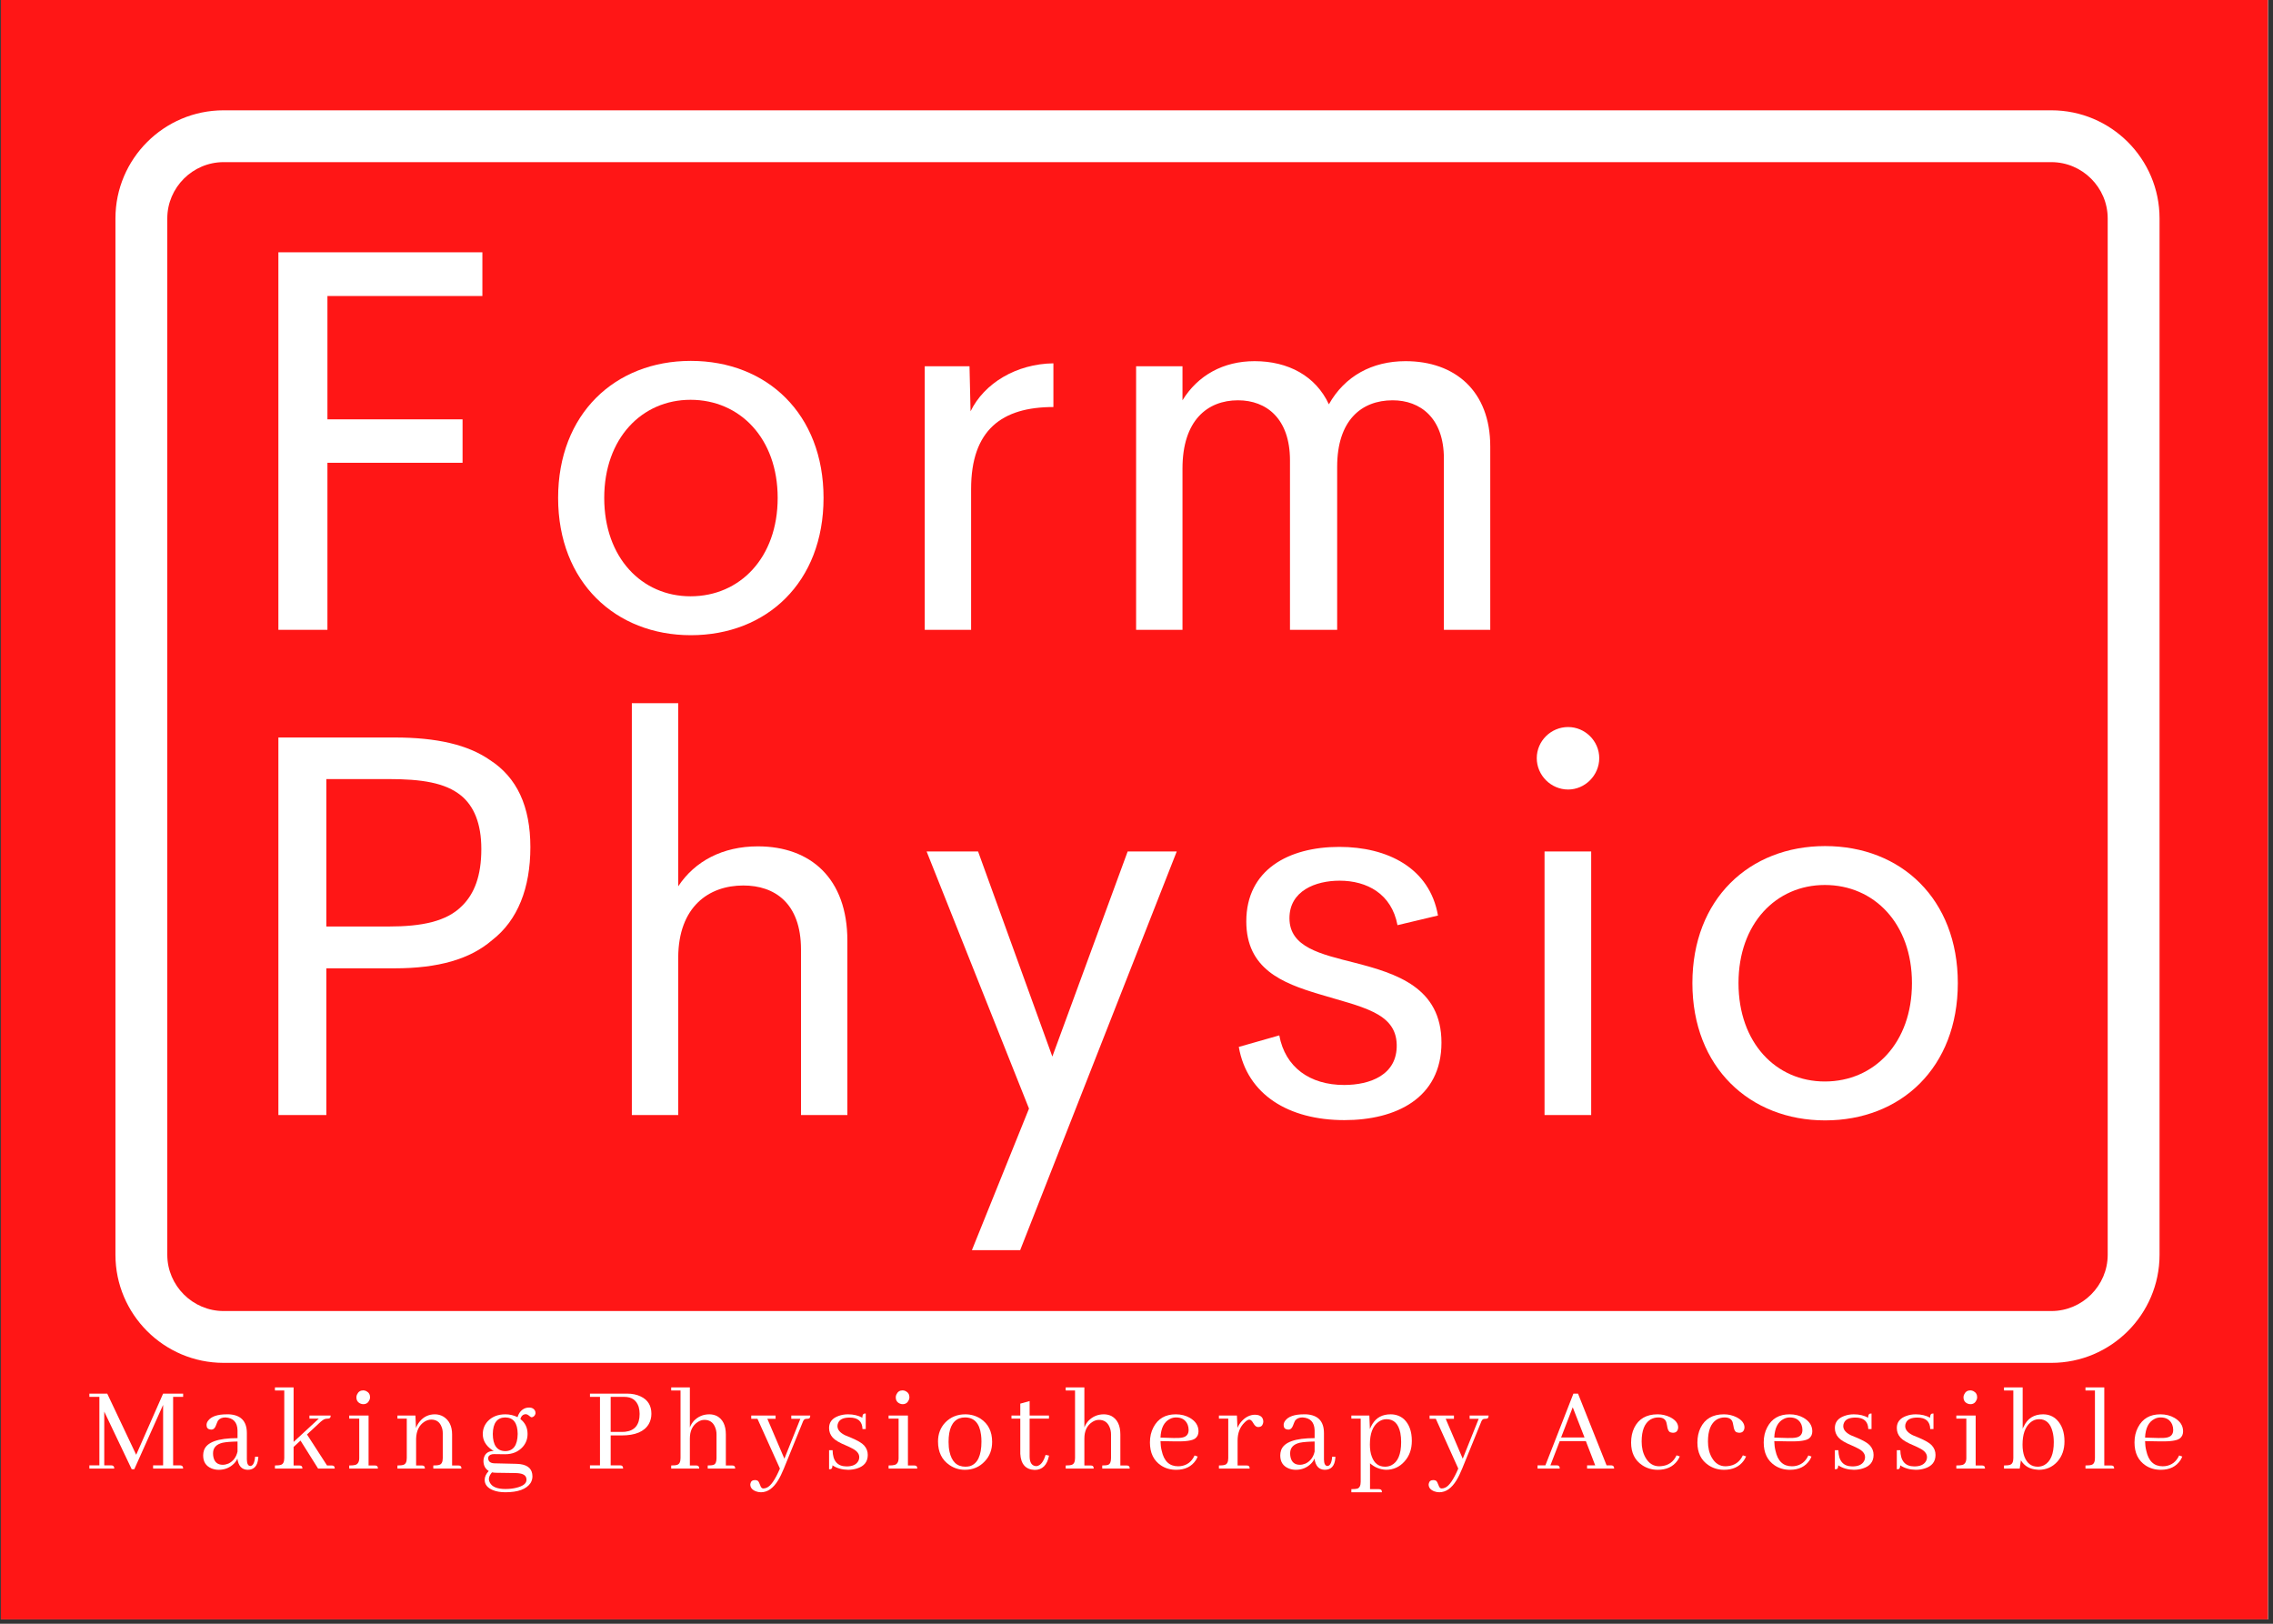 <svg xmlns="http://www.w3.org/2000/svg" xmlns:xlink="http://www.w3.org/1999/xlink" width="350" zoomAndPan="magnify" viewBox="0 0 262.5 187.5" height="250" preserveAspectRatio="xMidYMid meet" version="1.0"><rect x="0" y="0" width="262.5" height="187.5" fill="#333333" stroke="none"/><defs><g><g id="id1"/></g><clipPath id="id2"><path d="M 0.102 0 L 261.902 0 L 261.902 187 L 0.102 187 Z M 0.102 0 " clip-rule="nonzero"/></clipPath></defs><g clip-path="url(#id2)"><path fill="rgb(100%, 100%, 100%)" d="M 0.102 0 L 262.398 0 L 262.398 194.102 L 0.102 194.102 Z M 0.102 0 " fill-opacity="1" fill-rule="nonzero"/><path fill="rgb(100%, 100%, 100%)" d="M 0.102 0 L 262.398 0 L 262.398 187.359 L 0.102 187.359 Z M 0.102 0 " fill-opacity="1" fill-rule="nonzero"/><path fill="rgb(100%, 8.629%, 8.629%)" d="M 0.102 0 L 262.398 0 L 262.398 187.359 L 0.102 187.359 Z M 0.102 0 " fill-opacity="1" fill-rule="nonzero"/></g><path fill="rgb(100%, 100%, 100%)" d="M 236.906 18.723 C 240.477 18.723 243.41 21.652 243.41 25.219 L 243.41 144.895 C 243.41 148.461 240.477 151.391 236.906 151.391 L 25.824 151.391 C 22.254 151.391 19.32 148.461 19.32 144.895 L 19.32 25.219 C 19.32 21.652 22.254 18.723 25.824 18.723 L 236.906 18.723 M 236.906 12.738 L 25.824 12.738 C 18.941 12.738 13.332 18.34 13.332 25.219 L 13.332 144.895 C 13.332 151.773 18.941 157.375 25.824 157.375 L 236.906 157.375 C 243.793 157.375 249.398 151.773 249.398 144.895 L 249.398 25.219 C 249.398 18.34 243.793 12.738 236.906 12.738 " fill-opacity="1" fill-rule="nonzero"/><g fill="rgb(100%, 100%, 100%)" fill-opacity="1"><g transform="translate(25.306, 72.728)"><g><path d="M 30.402 -38.547 L 30.402 -43.594 L 6.844 -43.594 L 6.844 0 L 12.508 0 L 12.508 -19.289 L 28.113 -19.289 L 28.113 -24.305 L 12.508 -24.305 L 12.508 -38.547 Z M 30.402 -38.547 "/></g></g></g><g fill="rgb(100%, 100%, 100%)" fill-opacity="1"><g transform="translate(61.514, 72.728)"><g><path d="M 18.266 0.621 C 27.027 0.621 33.594 -5.48 33.594 -15.234 C 33.594 -24.922 27.059 -31.055 18.266 -31.055 C 9.504 -31.055 2.941 -24.922 2.941 -15.234 C 2.941 -5.48 9.598 0.621 18.266 0.621 Z M 18.234 -3.871 C 12.602 -3.871 8.266 -8.328 8.266 -15.234 C 8.266 -22.105 12.602 -26.562 18.234 -26.562 C 23.934 -26.562 28.297 -22.105 28.297 -15.234 C 28.297 -8.328 23.934 -3.871 18.234 -3.871 Z M 18.234 -3.871 "/></g></g></g><g fill="rgb(100%, 100%, 100%)" fill-opacity="1"><g transform="translate(101.344, 72.728)"><g><path d="M 10.742 -25.234 L 10.621 -30.434 L 5.449 -30.434 L 5.449 0 L 10.805 0 L 10.805 -16.254 C 10.805 -23.098 14.367 -25.727 20.309 -25.727 L 20.309 -30.773 C 16.039 -30.715 12.324 -28.484 10.742 -25.234 Z M 10.742 -25.234 "/></g></g></g><g fill="rgb(100%, 100%, 100%)" fill-opacity="1"><g transform="translate(125.756, 72.728)"><g><path d="M 36.566 -31.023 C 32.695 -31.023 29.535 -29.289 27.711 -26.039 C 26.191 -29.32 23.004 -31.023 19.133 -31.023 C 15.512 -31.023 12.57 -29.383 10.805 -26.504 L 10.805 -30.434 L 5.449 -30.434 L 5.449 0 L 10.805 0 L 10.805 -18.637 C 10.805 -24.148 13.652 -26.504 17.215 -26.504 C 20.527 -26.504 23.219 -24.367 23.219 -19.566 L 23.219 0 L 28.668 0 L 28.668 -18.824 C 28.668 -24.148 31.426 -26.504 35.078 -26.504 C 38.27 -26.504 40.992 -24.461 40.992 -19.785 L 40.992 0 L 46.348 0 L 46.348 -21.176 C 46.348 -27.586 42.262 -31.023 36.566 -31.023 Z M 36.566 -31.023 "/></g></g></g><g fill="rgb(100%, 100%, 100%)" fill-opacity="1"><g transform="translate(25.306, 128.755)"><g><path d="M 31.27 -40.992 C 28.73 -42.758 25.141 -43.594 20.25 -43.594 L 6.844 -43.594 L 6.844 0 L 12.383 0 L 12.383 -16.938 L 20.25 -16.938 C 25.297 -16.938 28.98 -17.988 31.52 -20.188 C 34.492 -22.477 35.945 -26.223 35.945 -30.93 C 35.945 -35.637 34.398 -38.98 31.27 -40.992 Z M 28.051 -24.148 C 26.285 -22.355 23.438 -21.766 19.535 -21.766 L 12.383 -21.766 L 12.383 -38.793 L 19.535 -38.793 C 23.344 -38.793 26.102 -38.391 27.957 -36.875 C 29.414 -35.668 30.281 -33.684 30.281 -30.715 C 30.281 -27.617 29.477 -25.543 28.051 -24.148 Z M 28.051 -24.148 "/></g></g></g><g fill="rgb(100%, 100%, 100%)" fill-opacity="1"><g transform="translate(67.52, 128.755)"><g><path d="M 20 -31.023 C 15.945 -31.023 12.727 -29.32 10.805 -26.41 L 10.805 -47.555 L 5.449 -47.555 L 5.449 0 L 10.805 0 L 10.805 -18.203 C 10.836 -24.027 14.305 -26.504 18.328 -26.504 C 21.922 -26.504 24.984 -24.488 24.984 -19.102 L 24.984 0 L 30.34 0 L 30.34 -20.125 C 30.34 -27.34 26.07 -31.023 20 -31.023 Z M 20 -31.023 "/></g></g></g><g fill="rgb(100%, 100%, 100%)" fill-opacity="1"><g transform="translate(106.019, 128.755)"><g><path d="M 24.211 -30.434 L 15.512 -6.75 L 6.934 -30.434 L 0.992 -30.434 L 12.816 -0.742 L 6.223 15.605 L 11.797 15.605 L 29.879 -30.434 Z M 24.211 -30.434 "/></g></g></g><g fill="rgb(100%, 100%, 100%)" fill-opacity="1"><g transform="translate(140.184, 128.755)"><g><path d="M 15.078 0.59 C 20.992 0.59 26.285 -1.918 26.285 -8.359 C 26.285 -14.738 21.055 -16.348 16.254 -17.586 C 12.352 -18.578 8.73 -19.352 8.73 -22.727 C 8.73 -25.883 11.734 -27.059 14.52 -27.059 C 17.68 -27.059 20.527 -25.543 21.207 -21.922 L 25.883 -23.035 C 24.922 -28.547 20.031 -30.961 14.488 -30.961 C 8.637 -30.961 3.746 -28.328 3.746 -22.355 C 3.746 -16.875 7.895 -15.234 12.137 -13.965 C 17.027 -12.477 21.023 -11.859 21.117 -8.145 C 21.207 -4.613 18.02 -3.469 15.047 -3.469 C 11.086 -3.469 8.234 -5.512 7.555 -9.195 L 2.879 -7.863 C 3.84 -2.352 8.637 0.59 15.078 0.59 Z M 15.078 0.59 "/></g></g></g><g fill="rgb(100%, 100%, 100%)" fill-opacity="1"><g transform="translate(172.924, 128.755)"><g><path d="M 8.172 -37.586 C 10.125 -37.586 11.766 -39.227 11.766 -41.207 C 11.766 -43.191 10.125 -44.801 8.172 -44.801 C 6.191 -44.801 4.551 -43.191 4.551 -41.207 C 4.551 -39.227 6.191 -37.586 8.172 -37.586 Z M 5.449 0 L 10.836 0 L 10.836 -30.434 L 5.449 -30.434 Z M 5.449 0 "/></g></g></g><g fill="rgb(100%, 100%, 100%)" fill-opacity="1"><g transform="translate(192.507, 128.755)"><g><path d="M 18.266 0.621 C 27.027 0.621 33.594 -5.48 33.594 -15.234 C 33.594 -24.922 27.059 -31.055 18.266 -31.055 C 9.504 -31.055 2.941 -24.922 2.941 -15.234 C 2.941 -5.48 9.598 0.621 18.266 0.621 Z M 18.234 -3.871 C 12.602 -3.871 8.266 -8.328 8.266 -15.234 C 8.266 -22.105 12.602 -26.562 18.234 -26.562 C 23.934 -26.562 28.297 -22.105 28.297 -15.234 C 28.297 -8.328 23.934 -3.871 18.234 -3.871 Z M 18.234 -3.871 "/></g></g></g><g fill="rgb(100%, 100%, 100%)" fill-opacity="1"><g transform="translate(9.884, 169.583)"><g><path d="M 11.266 -8.656 L 8.953 -8.656 L 5.844 -1.594 L 2.5 -8.656 L 0.438 -8.656 L 0.438 -8.281 L 1.594 -8.281 L 1.594 -0.375 L 0.438 -0.375 L 0.438 0 L 3.312 0 C 3.312 -0.207 3.234 -0.328 3.078 -0.359 C 3.035 -0.367 2.988 -0.375 2.938 -0.375 L 2.156 -0.375 L 2.156 -6.578 L 5.328 0.078 L 5.625 0.078 L 8.953 -7.359 L 8.953 -0.375 L 7.797 -0.375 L 7.797 0 L 11.266 0 C 11.266 -0.207 11.188 -0.328 11.031 -0.359 C 10.977 -0.367 10.93 -0.375 10.891 -0.375 L 10.109 -0.375 L 10.109 -8.281 L 11.266 -8.281 Z M 11.266 -8.656 "/></g></g></g><g fill="rgb(100%, 100%, 100%)" fill-opacity="1"><g transform="translate(22.962, 169.583)"><g><path d="M 5.641 0.141 C 6.379 0.141 6.785 -0.305 6.859 -1.203 C 6.867 -1.254 6.875 -1.305 6.875 -1.359 L 6.5 -1.375 C 6.438 -0.664 6.25 -0.305 5.938 -0.297 C 5.688 -0.316 5.555 -0.566 5.547 -1.047 L 5.547 -4.094 C 5.547 -5.469 4.859 -6.191 3.484 -6.266 C 3.398 -6.266 3.316 -6.266 3.234 -6.266 C 2.148 -6.266 1.426 -6.016 1.062 -5.516 C 0.945 -5.359 0.891 -5.195 0.891 -5.031 C 0.891 -4.727 1.031 -4.555 1.312 -4.516 C 1.363 -4.504 1.41 -4.5 1.453 -4.5 C 1.672 -4.5 1.836 -4.641 1.953 -4.922 C 2.086 -5.273 2.176 -5.484 2.219 -5.547 C 2.406 -5.785 2.691 -5.906 3.078 -5.906 C 3.973 -5.852 4.438 -5.359 4.469 -4.422 L 4.469 -3.516 C 2.207 -3.516 0.914 -3.047 0.594 -2.109 C 0.531 -1.922 0.5 -1.723 0.5 -1.516 C 0.5 -0.785 0.82 -0.285 1.469 -0.016 C 1.727 0.086 2.004 0.141 2.297 0.141 C 2.992 0.141 3.582 -0.098 4.062 -0.578 C 4.238 -0.754 4.367 -0.945 4.453 -1.156 C 4.566 -0.301 4.961 0.129 5.641 0.141 Z M 2.766 -0.438 C 2.18 -0.438 1.82 -0.727 1.688 -1.312 C 1.656 -1.445 1.641 -1.598 1.641 -1.766 C 1.641 -2.398 2.008 -2.805 2.75 -2.984 C 3.145 -3.066 3.719 -3.113 4.469 -3.125 L 4.469 -1.969 C 4.32 -1.312 3.973 -0.848 3.422 -0.578 C 3.191 -0.484 2.973 -0.438 2.766 -0.438 Z M 2.766 -0.438 "/></g></g></g><g fill="rgb(100%, 100%, 100%)" fill-opacity="1"><g transform="translate(31.298, 169.583)"><g><path d="M 3.266 -0.359 L 2.609 -0.359 L 2.609 -2.5 L 3.406 -3.234 L 5.438 0 L 7.359 0 C 7.359 -0.207 7.285 -0.32 7.141 -0.344 C 7.098 -0.352 7.051 -0.359 7 -0.359 L 6.469 -0.359 L 4.156 -3.938 L 5.516 -5.203 C 5.848 -5.523 6.098 -5.703 6.266 -5.734 C 6.348 -5.754 6.438 -5.766 6.531 -5.766 C 6.738 -5.766 6.852 -5.836 6.875 -5.984 C 6.883 -6.035 6.891 -6.082 6.891 -6.125 L 4.438 -6.125 L 4.438 -5.766 L 5.516 -5.766 L 2.609 -3.078 L 2.609 -9.375 L 0.453 -9.375 L 0.453 -9.016 L 1.531 -9.016 L 1.531 -1.219 C 1.531 -0.781 1.406 -0.52 1.156 -0.438 C 1.008 -0.383 0.773 -0.359 0.453 -0.359 L 0.453 0 L 3.625 0 C 3.625 -0.207 3.551 -0.32 3.406 -0.344 C 3.363 -0.352 3.316 -0.359 3.266 -0.359 Z M 3.266 -0.359 "/></g></g></g><g fill="rgb(100%, 100%, 100%)" fill-opacity="1"><g transform="translate(39.893, 169.583)"><g><path d="M 3.391 -0.359 L 2.672 -0.359 L 2.672 -6.125 L 0.438 -6.125 L 0.438 -5.766 L 1.594 -5.766 L 1.594 -1.219 C 1.594 -0.781 1.441 -0.516 1.141 -0.422 C 0.992 -0.379 0.758 -0.359 0.438 -0.359 L 0.438 0 L 3.75 0 C 3.75 -0.207 3.676 -0.32 3.531 -0.344 C 3.477 -0.352 3.43 -0.359 3.391 -0.359 Z M 2.844 -8.234 C 2.844 -8.566 2.691 -8.805 2.391 -8.953 C 2.273 -9.004 2.164 -9.031 2.062 -9.031 C 1.727 -9.031 1.488 -8.875 1.344 -8.562 C 1.289 -8.457 1.266 -8.348 1.266 -8.234 C 1.266 -7.879 1.426 -7.633 1.75 -7.5 C 1.852 -7.457 1.957 -7.438 2.062 -7.438 C 2.395 -7.438 2.629 -7.594 2.766 -7.906 C 2.816 -8.008 2.844 -8.117 2.844 -8.234 Z M 2.844 -8.234 "/></g></g></g><g fill="rgb(100%, 100%, 100%)" fill-opacity="1"><g transform="translate(45.461, 169.583)"><g><path d="M 3.25 -0.359 L 2.594 -0.359 L 2.594 -3.469 C 2.625 -4.363 2.941 -5.008 3.547 -5.406 C 3.805 -5.57 4.07 -5.656 4.344 -5.656 C 4.926 -5.656 5.32 -5.379 5.531 -4.828 C 5.625 -4.609 5.672 -4.359 5.672 -4.078 L 5.672 -1.219 C 5.672 -0.781 5.547 -0.52 5.297 -0.438 C 5.148 -0.383 4.91 -0.359 4.578 -0.359 L 4.578 0 L 7.828 0 C 7.828 -0.207 7.754 -0.32 7.609 -0.344 C 7.578 -0.352 7.531 -0.359 7.469 -0.359 L 6.75 -0.359 L 6.75 -3.938 C 6.75 -4.895 6.414 -5.582 5.75 -6 C 5.445 -6.176 5.117 -6.266 4.766 -6.266 C 4.047 -6.266 3.457 -5.984 3 -5.422 C 2.82 -5.203 2.68 -4.957 2.578 -4.688 L 2.516 -6.125 L 0.438 -6.125 L 0.438 -5.766 L 1.516 -5.766 L 1.516 -1.219 C 1.516 -0.781 1.391 -0.52 1.141 -0.438 C 0.992 -0.383 0.758 -0.359 0.438 -0.359 L 0.438 0 L 3.609 0 C 3.609 -0.207 3.535 -0.32 3.391 -0.344 C 3.348 -0.352 3.301 -0.359 3.25 -0.359 Z M 3.25 -0.359 "/></g></g></g><g fill="rgb(100%, 100%, 100%)" fill-opacity="1"><g transform="translate(55.036, 169.583)"><g><path d="M 1.875 -4 C 1.895 -5.258 2.375 -5.895 3.312 -5.906 C 4.258 -5.895 4.738 -5.258 4.75 -4 C 4.727 -2.688 4.25 -2.023 3.312 -2.016 C 2.363 -2.035 1.883 -2.695 1.875 -4 Z M 3.328 -6.266 C 2.461 -6.266 1.773 -5.988 1.266 -5.438 C 0.898 -5.02 0.719 -4.535 0.719 -3.984 C 0.719 -3.254 1.07 -2.645 1.781 -2.156 C 1.852 -2.113 1.922 -2.07 1.984 -2.031 C 1.367 -2.031 0.988 -1.766 0.844 -1.234 C 0.812 -1.109 0.797 -0.984 0.797 -0.859 C 0.805 -0.348 1.008 0.031 1.406 0.281 C 1.094 0.613 0.938 0.953 0.938 1.297 C 0.938 1.828 1.25 2.223 1.875 2.484 C 2.27 2.648 2.754 2.734 3.328 2.734 C 4.785 2.734 5.754 2.379 6.234 1.672 C 6.379 1.43 6.453 1.176 6.453 0.906 C 6.453 0.082 5.977 -0.391 5.031 -0.516 C 4.906 -0.535 4.773 -0.547 4.641 -0.547 L 2.016 -0.609 C 1.578 -0.641 1.352 -0.832 1.344 -1.188 C 1.344 -1.438 1.5 -1.594 1.812 -1.656 C 1.883 -1.664 1.957 -1.672 2.031 -1.672 L 3.297 -1.656 C 4.148 -1.656 4.832 -1.941 5.344 -2.516 C 5.707 -2.93 5.891 -3.426 5.891 -4 C 5.891 -4.719 5.613 -5.289 5.062 -5.719 C 5.145 -6.031 5.305 -6.211 5.547 -6.266 C 5.586 -6.273 5.629 -6.281 5.672 -6.281 C 5.805 -6.281 5.945 -6.211 6.094 -6.078 C 6.207 -5.973 6.305 -5.922 6.391 -5.922 C 6.629 -5.984 6.77 -6.141 6.812 -6.391 C 6.812 -6.68 6.672 -6.883 6.391 -7 C 6.285 -7.031 6.18 -7.047 6.078 -7.047 C 5.617 -7.047 5.25 -6.848 4.969 -6.453 C 4.863 -6.297 4.785 -6.125 4.734 -5.938 C 4.297 -6.156 3.828 -6.266 3.328 -6.266 Z M 3.328 2.359 C 2.379 2.359 1.781 2.109 1.531 1.609 C 1.457 1.473 1.422 1.344 1.422 1.219 C 1.43 0.957 1.551 0.695 1.781 0.438 C 1.969 0.469 2.125 0.484 2.25 0.484 L 4.469 0.516 C 5.188 0.523 5.602 0.691 5.719 1.016 C 5.75 1.086 5.766 1.18 5.766 1.297 C 5.766 1.723 5.367 2.031 4.578 2.219 C 4.203 2.312 3.785 2.359 3.328 2.359 Z M 3.328 2.359 "/></g></g></g><g fill="rgb(100%, 100%, 100%)" fill-opacity="1"><g transform="translate(63.358, 169.583)"><g/></g></g><g fill="rgb(100%, 100%, 100%)" fill-opacity="1"><g transform="translate(67.556, 169.583)"><g><path d="M 4.547 -8.281 C 5.398 -8.281 5.953 -7.895 6.203 -7.125 C 6.273 -6.875 6.312 -6.602 6.312 -6.312 C 6.312 -5.062 5.754 -4.375 4.641 -4.25 C 4.523 -4.238 4.41 -4.234 4.297 -4.234 L 2.969 -4.234 L 2.969 -8.281 Z M 4.406 0 C 4.406 -0.207 4.332 -0.328 4.188 -0.359 C 4.133 -0.367 4.082 -0.375 4.031 -0.375 L 2.969 -0.375 L 2.969 -3.828 L 4.234 -3.828 C 5.816 -3.828 6.863 -4.27 7.375 -5.156 C 7.57 -5.5 7.672 -5.891 7.672 -6.328 C 7.672 -7.273 7.258 -7.941 6.438 -8.328 C 5.988 -8.547 5.457 -8.656 4.844 -8.656 L 0.578 -8.656 L 0.578 -8.281 L 1.734 -8.281 L 1.734 -0.375 L 0.578 -0.375 L 0.578 0 Z M 4.406 0 "/></g></g></g><g fill="rgb(100%, 100%, 100%)" fill-opacity="1"><g transform="translate(77.045, 169.583)"><g><path d="M 3.344 -0.359 L 2.625 -0.359 L 2.625 -3.469 C 2.625 -4.344 2.926 -4.977 3.531 -5.375 C 3.781 -5.539 4.039 -5.625 4.312 -5.625 C 4.895 -5.625 5.301 -5.348 5.531 -4.797 C 5.645 -4.535 5.703 -4.25 5.703 -3.938 L 5.703 -1.219 C 5.703 -0.781 5.594 -0.52 5.375 -0.438 C 5.238 -0.383 5.008 -0.359 4.688 -0.359 L 4.688 0 L 7.859 0 C 7.859 -0.207 7.785 -0.32 7.641 -0.344 C 7.598 -0.352 7.551 -0.359 7.5 -0.359 L 6.781 -0.359 L 6.781 -3.938 C 6.781 -4.988 6.43 -5.703 5.734 -6.078 C 5.461 -6.203 5.176 -6.266 4.875 -6.266 C 4.164 -6.266 3.566 -6.008 3.078 -5.5 C 2.879 -5.27 2.727 -5.02 2.625 -4.75 L 2.625 -9.375 L 0.469 -9.375 L 0.469 -9.016 L 1.547 -9.016 L 1.547 -1.219 C 1.547 -0.781 1.422 -0.52 1.172 -0.438 C 1.023 -0.383 0.789 -0.359 0.469 -0.359 L 0.469 0 L 3.703 0 C 3.703 -0.207 3.629 -0.32 3.484 -0.344 C 3.453 -0.352 3.406 -0.359 3.344 -0.359 Z M 3.344 -0.359 "/></g></g></g><g fill="rgb(100%, 100%, 100%)" fill-opacity="1"><g transform="translate(86.664, 169.583)"><g><path d="M 1.484 2.297 C 1.328 2.297 1.211 2.18 1.141 1.953 C 1.035 1.66 0.938 1.477 0.844 1.406 C 0.75 1.352 0.645 1.328 0.531 1.328 C 0.227 1.328 0.051 1.461 0 1.734 C -0.008 1.766 -0.016 1.797 -0.016 1.828 C -0.016 2.191 0.195 2.457 0.625 2.625 C 0.812 2.695 1.008 2.734 1.219 2.734 C 1.977 2.734 2.641 2.27 3.203 1.344 C 3.43 0.969 3.648 0.52 3.859 0 L 6 -5.266 C 6.094 -5.535 6.195 -5.688 6.312 -5.719 C 6.383 -5.738 6.461 -5.75 6.547 -5.75 C 6.734 -5.75 6.844 -5.801 6.875 -5.906 C 6.895 -5.969 6.906 -6.039 6.906 -6.125 L 4.719 -6.125 L 4.719 -5.75 L 5.766 -5.75 L 3.922 -1.141 L 1.953 -5.75 L 2.906 -5.75 L 2.906 -6.125 L 0.094 -6.125 L 0.094 -5.75 L 0.812 -5.75 L 3.406 0 C 2.863 1.27 2.359 2.004 1.891 2.203 C 1.754 2.266 1.617 2.297 1.484 2.297 Z M 1.484 2.297 "/></g></g></g><g fill="rgb(100%, 100%, 100%)" fill-opacity="1"><g transform="translate(95.028, 169.583)"><g><path d="M 2.734 -0.25 C 3.398 -0.25 3.848 -0.445 4.078 -0.844 C 4.16 -0.988 4.203 -1.148 4.203 -1.328 C 4.203 -1.734 3.91 -2.078 3.328 -2.359 C 3.203 -2.43 2.992 -2.531 2.703 -2.656 C 1.922 -2.977 1.398 -3.285 1.141 -3.578 C 0.859 -3.891 0.719 -4.258 0.719 -4.688 C 0.719 -5.352 1.082 -5.816 1.812 -6.078 C 2.156 -6.203 2.52 -6.266 2.906 -6.266 C 3.539 -6.266 4.094 -6.133 4.562 -5.875 C 4.562 -6.145 4.629 -6.301 4.766 -6.344 C 4.816 -6.352 4.879 -6.359 4.953 -6.359 L 4.953 -4.562 L 4.578 -4.562 C 4.555 -5.445 4.062 -5.891 3.094 -5.891 C 2.375 -5.891 1.93 -5.68 1.766 -5.266 C 1.711 -5.148 1.688 -5.031 1.688 -4.906 C 1.688 -4.488 1.984 -4.133 2.578 -3.844 C 2.711 -3.781 2.926 -3.691 3.219 -3.578 C 4 -3.254 4.516 -2.953 4.766 -2.672 C 5.047 -2.359 5.188 -1.992 5.188 -1.578 C 5.188 -0.797 4.773 -0.273 3.953 -0.016 C 3.629 0.086 3.281 0.141 2.906 0.141 C 2.219 0.129 1.617 -0.039 1.109 -0.375 C 1.109 -0.125 1.047 0.02 0.922 0.062 C 0.867 0.07 0.801 0.078 0.719 0.078 L 0.719 -2.125 L 1.125 -2.125 C 1.145 -0.883 1.68 -0.258 2.734 -0.25 Z M 2.734 -0.25 "/></g></g></g><g fill="rgb(100%, 100%, 100%)" fill-opacity="1"><g transform="translate(102.182, 169.583)"><g><path d="M 3.391 -0.359 L 2.672 -0.359 L 2.672 -6.125 L 0.438 -6.125 L 0.438 -5.766 L 1.594 -5.766 L 1.594 -1.219 C 1.594 -0.781 1.441 -0.516 1.141 -0.422 C 0.992 -0.379 0.758 -0.359 0.438 -0.359 L 0.438 0 L 3.75 0 C 3.75 -0.207 3.676 -0.32 3.531 -0.344 C 3.477 -0.352 3.43 -0.359 3.391 -0.359 Z M 2.844 -8.234 C 2.844 -8.566 2.691 -8.805 2.391 -8.953 C 2.273 -9.004 2.164 -9.031 2.062 -9.031 C 1.727 -9.031 1.488 -8.875 1.344 -8.562 C 1.289 -8.457 1.266 -8.348 1.266 -8.234 C 1.266 -7.879 1.426 -7.633 1.75 -7.5 C 1.852 -7.457 1.957 -7.438 2.062 -7.438 C 2.395 -7.438 2.629 -7.594 2.766 -7.906 C 2.816 -8.008 2.844 -8.117 2.844 -8.234 Z M 2.844 -8.234 "/></g></g></g><g fill="rgb(100%, 100%, 100%)" fill-opacity="1"><g transform="translate(107.75, 169.583)"><g><path d="M 1.797 -3.078 C 1.797 -4.566 2.207 -5.473 3.031 -5.797 C 3.238 -5.867 3.457 -5.906 3.688 -5.906 C 4.758 -5.906 5.379 -5.234 5.547 -3.891 C 5.578 -3.66 5.594 -3.406 5.594 -3.125 C 5.594 -1.508 5.148 -0.562 4.266 -0.281 C 4.098 -0.238 3.922 -0.219 3.734 -0.219 C 2.766 -0.219 2.156 -0.797 1.906 -1.953 C 1.832 -2.285 1.797 -2.66 1.797 -3.078 Z M 3.734 -6.266 C 2.805 -6.266 2.035 -5.953 1.422 -5.328 C 0.859 -4.734 0.578 -4 0.578 -3.125 C 0.578 -1.914 1.02 -1.008 1.906 -0.406 C 2.438 -0.039 3.031 0.141 3.688 0.141 C 4.613 0.141 5.379 -0.188 5.984 -0.844 C 6.547 -1.438 6.828 -2.18 6.828 -3.078 C 6.828 -4.285 6.379 -5.18 5.484 -5.766 C 4.953 -6.098 4.367 -6.266 3.734 -6.266 Z M 3.734 -6.266 "/></g></g></g><g fill="rgb(100%, 100%, 100%)" fill-opacity="1"><g transform="translate(116.532, 169.583)"><g><path d="M 0.281 -5.766 L 1.297 -5.766 L 1.297 -1.703 C 1.367 -0.504 1.922 0.113 2.953 0.156 C 3.836 0.156 4.391 -0.383 4.609 -1.469 C 4.609 -1.477 4.609 -1.488 4.609 -1.5 L 4.219 -1.578 C 3.977 -0.773 3.629 -0.344 3.172 -0.281 C 2.648 -0.289 2.383 -0.66 2.375 -1.391 L 2.375 -5.766 L 4.609 -5.766 L 4.609 -6.125 L 2.375 -6.125 L 2.375 -7.797 L 1.297 -7.5 L 1.297 -6.125 L 0.281 -6.125 Z M 0.281 -5.766 "/></g></g></g><g fill="rgb(100%, 100%, 100%)" fill-opacity="1"><g transform="translate(122.605, 169.583)"><g><path d="M 3.344 -0.359 L 2.625 -0.359 L 2.625 -3.469 C 2.625 -4.344 2.926 -4.977 3.531 -5.375 C 3.781 -5.539 4.039 -5.625 4.312 -5.625 C 4.895 -5.625 5.301 -5.348 5.531 -4.797 C 5.645 -4.535 5.703 -4.25 5.703 -3.938 L 5.703 -1.219 C 5.703 -0.781 5.594 -0.52 5.375 -0.438 C 5.238 -0.383 5.008 -0.359 4.688 -0.359 L 4.688 0 L 7.859 0 C 7.859 -0.207 7.785 -0.32 7.641 -0.344 C 7.598 -0.352 7.551 -0.359 7.5 -0.359 L 6.781 -0.359 L 6.781 -3.938 C 6.781 -4.988 6.43 -5.703 5.734 -6.078 C 5.461 -6.203 5.176 -6.266 4.875 -6.266 C 4.164 -6.266 3.566 -6.008 3.078 -5.5 C 2.879 -5.27 2.727 -5.02 2.625 -4.75 L 2.625 -9.375 L 0.469 -9.375 L 0.469 -9.016 L 1.547 -9.016 L 1.547 -1.219 C 1.547 -0.781 1.422 -0.52 1.172 -0.438 C 1.023 -0.383 0.789 -0.359 0.469 -0.359 L 0.469 0 L 3.703 0 C 3.703 -0.207 3.629 -0.32 3.484 -0.344 C 3.453 -0.352 3.406 -0.359 3.344 -0.359 Z M 3.344 -0.359 "/></g></g></g><g fill="rgb(100%, 100%, 100%)" fill-opacity="1"><g transform="translate(132.223, 169.583)"><g><path d="M 3.594 -5.906 C 4.258 -5.906 4.707 -5.625 4.938 -5.062 C 5.008 -4.875 5.047 -4.676 5.047 -4.469 C 5.047 -3.988 4.816 -3.695 4.359 -3.594 C 4.117 -3.539 3.773 -3.52 3.328 -3.531 L 1.797 -3.578 C 1.848 -4.68 2.211 -5.398 2.891 -5.734 C 3.109 -5.848 3.344 -5.906 3.594 -5.906 Z M 6.094 -1.391 L 5.734 -1.516 C 5.398 -0.785 4.859 -0.375 4.109 -0.281 C 4.016 -0.27 3.922 -0.266 3.828 -0.266 C 2.828 -0.266 2.195 -0.863 1.938 -2.062 C 1.852 -2.395 1.805 -2.766 1.797 -3.172 L 3.531 -3.141 C 4.707 -3.117 5.461 -3.227 5.797 -3.469 C 6.055 -3.664 6.188 -3.941 6.188 -4.297 C 6.188 -4.953 5.852 -5.473 5.188 -5.859 C 4.719 -6.129 4.176 -6.266 3.562 -6.266 C 2.363 -6.266 1.504 -5.766 0.984 -4.766 C 0.711 -4.254 0.578 -3.672 0.578 -3.016 C 0.578 -1.816 1.004 -0.93 1.859 -0.359 C 2.367 -0.023 2.953 0.141 3.609 0.141 C 4.641 0.141 5.398 -0.234 5.891 -0.984 C 5.973 -1.117 6.039 -1.254 6.094 -1.391 Z M 6.094 -1.391 "/></g></g></g><g fill="rgb(100%, 100%, 100%)" fill-opacity="1"><g transform="translate(140.3, 169.583)"><g><path d="M 3.656 -0.359 L 2.625 -0.359 L 2.625 -3.234 C 2.625 -4.109 2.895 -4.805 3.438 -5.328 C 3.645 -5.535 3.82 -5.645 3.969 -5.656 C 4.125 -5.656 4.27 -5.535 4.406 -5.297 C 4.562 -5.023 4.707 -4.867 4.844 -4.828 C 4.906 -4.805 4.961 -4.797 5.016 -4.797 C 5.305 -4.797 5.488 -4.938 5.562 -5.219 C 5.582 -5.281 5.594 -5.336 5.594 -5.391 C 5.594 -5.828 5.375 -6.094 4.938 -6.188 C 4.832 -6.207 4.738 -6.219 4.656 -6.219 C 4.082 -6.219 3.566 -5.973 3.109 -5.484 C 2.898 -5.254 2.734 -4.992 2.609 -4.703 L 2.547 -6.125 L 0.469 -6.125 L 0.469 -5.766 L 1.547 -5.766 L 1.547 -1.219 C 1.547 -0.781 1.422 -0.52 1.172 -0.438 C 1.023 -0.383 0.789 -0.359 0.469 -0.359 L 0.469 0 L 4.016 0 C 4.016 -0.207 3.945 -0.32 3.812 -0.344 C 3.77 -0.352 3.719 -0.359 3.656 -0.359 Z M 3.656 -0.359 "/></g></g></g><g fill="rgb(100%, 100%, 100%)" fill-opacity="1"><g transform="translate(147.352, 169.583)"><g><path d="M 5.641 0.141 C 6.379 0.141 6.785 -0.305 6.859 -1.203 C 6.867 -1.254 6.875 -1.305 6.875 -1.359 L 6.5 -1.375 C 6.438 -0.664 6.25 -0.305 5.938 -0.297 C 5.688 -0.316 5.555 -0.566 5.547 -1.047 L 5.547 -4.094 C 5.547 -5.469 4.859 -6.191 3.484 -6.266 C 3.398 -6.266 3.316 -6.266 3.234 -6.266 C 2.148 -6.266 1.426 -6.016 1.062 -5.516 C 0.945 -5.359 0.891 -5.195 0.891 -5.031 C 0.891 -4.727 1.031 -4.555 1.312 -4.516 C 1.363 -4.504 1.41 -4.5 1.453 -4.5 C 1.672 -4.5 1.836 -4.641 1.953 -4.922 C 2.086 -5.273 2.176 -5.484 2.219 -5.547 C 2.406 -5.785 2.691 -5.906 3.078 -5.906 C 3.973 -5.852 4.438 -5.359 4.469 -4.422 L 4.469 -3.516 C 2.207 -3.516 0.914 -3.047 0.594 -2.109 C 0.531 -1.922 0.5 -1.723 0.5 -1.516 C 0.5 -0.785 0.82 -0.285 1.469 -0.016 C 1.727 0.086 2.004 0.141 2.297 0.141 C 2.992 0.141 3.582 -0.098 4.062 -0.578 C 4.238 -0.754 4.367 -0.945 4.453 -1.156 C 4.566 -0.301 4.961 0.129 5.641 0.141 Z M 2.766 -0.438 C 2.18 -0.438 1.82 -0.727 1.688 -1.312 C 1.656 -1.445 1.641 -1.598 1.641 -1.766 C 1.641 -2.398 2.008 -2.805 2.75 -2.984 C 3.145 -3.066 3.719 -3.113 4.469 -3.125 L 4.469 -1.969 C 4.32 -1.312 3.973 -0.848 3.422 -0.578 C 3.191 -0.484 2.973 -0.438 2.766 -0.438 Z M 2.766 -0.438 "/></g></g></g><g fill="rgb(100%, 100%, 100%)" fill-opacity="1"><g transform="translate(155.688, 169.583)"><g><path d="M 2.531 2.375 L 2.531 -0.609 C 3.062 -0.141 3.676 0.109 4.375 0.141 C 5.227 0.141 5.941 -0.18 6.516 -0.828 C 7.078 -1.453 7.359 -2.242 7.359 -3.203 C 7.359 -4.297 7.055 -5.129 6.453 -5.703 C 6.023 -6.078 5.508 -6.266 4.906 -6.266 C 3.969 -6.266 3.27 -5.895 2.812 -5.156 C 2.695 -4.969 2.598 -4.77 2.516 -4.562 L 2.453 -6.125 L 0.375 -6.125 L 0.375 -5.766 L 1.453 -5.766 L 1.453 1.516 C 1.453 1.953 1.328 2.219 1.078 2.312 C 0.93 2.352 0.695 2.375 0.375 2.375 L 0.375 2.734 L 3.906 2.734 C 3.906 2.523 3.832 2.41 3.688 2.391 C 3.656 2.379 3.609 2.375 3.547 2.375 Z M 4.438 -5.703 C 5.281 -5.703 5.812 -5.176 6.031 -4.125 C 6.094 -3.801 6.125 -3.445 6.125 -3.062 C 6.125 -1.645 5.742 -0.75 4.984 -0.375 C 4.766 -0.27 4.523 -0.219 4.266 -0.219 C 3.523 -0.219 3.016 -0.609 2.734 -1.391 C 2.586 -1.773 2.516 -2.238 2.516 -2.781 C 2.516 -4.031 2.836 -4.895 3.484 -5.375 C 3.773 -5.594 4.094 -5.703 4.438 -5.703 Z M 4.438 -5.703 "/></g></g></g><g fill="rgb(100%, 100%, 100%)" fill-opacity="1"><g transform="translate(165.004, 169.583)"><g><path d="M 1.484 2.297 C 1.328 2.297 1.211 2.18 1.141 1.953 C 1.035 1.66 0.938 1.477 0.844 1.406 C 0.75 1.352 0.645 1.328 0.531 1.328 C 0.227 1.328 0.051 1.461 0 1.734 C -0.008 1.766 -0.016 1.797 -0.016 1.828 C -0.016 2.191 0.195 2.457 0.625 2.625 C 0.812 2.695 1.008 2.734 1.219 2.734 C 1.977 2.734 2.641 2.27 3.203 1.344 C 3.43 0.969 3.648 0.52 3.859 0 L 6 -5.266 C 6.094 -5.535 6.195 -5.688 6.312 -5.719 C 6.383 -5.738 6.461 -5.75 6.547 -5.75 C 6.734 -5.75 6.844 -5.801 6.875 -5.906 C 6.895 -5.969 6.906 -6.039 6.906 -6.125 L 4.719 -6.125 L 4.719 -5.75 L 5.766 -5.75 L 3.922 -1.141 L 1.953 -5.75 L 2.906 -5.75 L 2.906 -6.125 L 0.094 -6.125 L 0.094 -5.75 L 0.812 -5.75 L 3.406 0 C 2.863 1.27 2.359 2.004 1.891 2.203 C 1.754 2.266 1.617 2.297 1.484 2.297 Z M 1.484 2.297 "/></g></g></g><g fill="rgb(100%, 100%, 100%)" fill-opacity="1"><g transform="translate(173.368, 169.583)"><g/></g></g><g fill="rgb(100%, 100%, 100%)" fill-opacity="1"><g transform="translate(177.567, 169.583)"><g><path d="M 8.844 0 C 8.844 -0.207 8.766 -0.328 8.609 -0.359 C 8.555 -0.367 8.508 -0.375 8.469 -0.375 L 7.969 -0.375 L 4.672 -8.656 L 4.141 -8.656 L 0.906 -0.375 L 0 -0.375 L 0 0 L 2.562 0 C 2.562 -0.207 2.488 -0.328 2.344 -0.359 C 2.289 -0.367 2.238 -0.375 2.188 -0.375 L 1.484 -0.375 L 2.562 -3.172 L 5.578 -3.172 L 6.656 -0.375 L 5.719 -0.375 L 5.719 0 Z M 5.422 -3.594 L 2.719 -3.594 L 4.062 -7.078 Z M 5.422 -3.594 "/></g></g></g><g fill="rgb(100%, 100%, 100%)" fill-opacity="1"><g transform="translate(187.791, 169.583)"><g><path d="M 0.578 -3 C 0.578 -1.832 1.004 -0.961 1.859 -0.391 C 2.391 -0.035 2.988 0.141 3.656 0.141 C 4.656 0.141 5.41 -0.207 5.922 -0.906 C 6.035 -1.07 6.129 -1.238 6.203 -1.406 L 5.828 -1.531 C 5.473 -0.77 4.883 -0.352 4.062 -0.281 C 3.988 -0.27 3.91 -0.266 3.828 -0.266 C 3.148 -0.266 2.617 -0.602 2.234 -1.281 C 1.941 -1.801 1.797 -2.414 1.797 -3.125 C 1.797 -4.383 2.129 -5.227 2.797 -5.656 C 3.078 -5.82 3.383 -5.906 3.719 -5.906 C 4.238 -5.906 4.551 -5.707 4.656 -5.312 C 4.676 -5.227 4.703 -5.109 4.734 -4.953 C 4.785 -4.566 4.891 -4.32 5.047 -4.219 C 5.141 -4.176 5.242 -4.148 5.359 -4.141 C 5.691 -4.117 5.898 -4.254 5.984 -4.547 C 6.004 -4.609 6.016 -4.672 6.016 -4.734 C 6.016 -5.223 5.703 -5.625 5.078 -5.938 C 4.629 -6.156 4.148 -6.266 3.641 -6.266 C 2.348 -6.266 1.445 -5.742 0.938 -4.703 C 0.695 -4.203 0.578 -3.633 0.578 -3 Z M 0.578 -3 "/></g></g></g><g fill="rgb(100%, 100%, 100%)" fill-opacity="1"><g transform="translate(195.449, 169.583)"><g><path d="M 0.578 -3 C 0.578 -1.832 1.004 -0.961 1.859 -0.391 C 2.391 -0.035 2.988 0.141 3.656 0.141 C 4.656 0.141 5.41 -0.207 5.922 -0.906 C 6.035 -1.07 6.129 -1.238 6.203 -1.406 L 5.828 -1.531 C 5.473 -0.77 4.883 -0.352 4.062 -0.281 C 3.988 -0.27 3.91 -0.266 3.828 -0.266 C 3.148 -0.266 2.617 -0.602 2.234 -1.281 C 1.941 -1.801 1.797 -2.414 1.797 -3.125 C 1.797 -4.383 2.129 -5.227 2.797 -5.656 C 3.078 -5.82 3.383 -5.906 3.719 -5.906 C 4.238 -5.906 4.551 -5.707 4.656 -5.312 C 4.676 -5.227 4.703 -5.109 4.734 -4.953 C 4.785 -4.566 4.891 -4.32 5.047 -4.219 C 5.141 -4.176 5.242 -4.148 5.359 -4.141 C 5.691 -4.117 5.898 -4.254 5.984 -4.547 C 6.004 -4.609 6.016 -4.672 6.016 -4.734 C 6.016 -5.223 5.703 -5.625 5.078 -5.938 C 4.629 -6.156 4.148 -6.266 3.641 -6.266 C 2.348 -6.266 1.445 -5.742 0.938 -4.703 C 0.695 -4.203 0.578 -3.633 0.578 -3 Z M 0.578 -3 "/></g></g></g><g fill="rgb(100%, 100%, 100%)" fill-opacity="1"><g transform="translate(203.107, 169.583)"><g><path d="M 3.594 -5.906 C 4.258 -5.906 4.707 -5.625 4.938 -5.062 C 5.008 -4.875 5.047 -4.676 5.047 -4.469 C 5.047 -3.988 4.816 -3.695 4.359 -3.594 C 4.117 -3.539 3.773 -3.52 3.328 -3.531 L 1.797 -3.578 C 1.848 -4.68 2.211 -5.398 2.891 -5.734 C 3.109 -5.848 3.344 -5.906 3.594 -5.906 Z M 6.094 -1.391 L 5.734 -1.516 C 5.398 -0.785 4.859 -0.375 4.109 -0.281 C 4.016 -0.27 3.922 -0.266 3.828 -0.266 C 2.828 -0.266 2.195 -0.863 1.938 -2.062 C 1.852 -2.395 1.805 -2.766 1.797 -3.172 L 3.531 -3.141 C 4.707 -3.117 5.461 -3.227 5.797 -3.469 C 6.055 -3.664 6.188 -3.941 6.188 -4.297 C 6.188 -4.953 5.852 -5.473 5.188 -5.859 C 4.719 -6.129 4.176 -6.266 3.562 -6.266 C 2.363 -6.266 1.504 -5.766 0.984 -4.766 C 0.711 -4.254 0.578 -3.672 0.578 -3.016 C 0.578 -1.816 1.004 -0.93 1.859 -0.359 C 2.367 -0.023 2.953 0.141 3.609 0.141 C 4.641 0.141 5.398 -0.234 5.891 -0.984 C 5.973 -1.117 6.039 -1.254 6.094 -1.391 Z M 6.094 -1.391 "/></g></g></g><g fill="rgb(100%, 100%, 100%)" fill-opacity="1"><g transform="translate(211.183, 169.583)"><g><path d="M 2.734 -0.25 C 3.398 -0.25 3.848 -0.445 4.078 -0.844 C 4.16 -0.988 4.203 -1.148 4.203 -1.328 C 4.203 -1.734 3.91 -2.078 3.328 -2.359 C 3.203 -2.43 2.992 -2.531 2.703 -2.656 C 1.922 -2.977 1.398 -3.285 1.141 -3.578 C 0.859 -3.891 0.719 -4.258 0.719 -4.688 C 0.719 -5.352 1.082 -5.816 1.812 -6.078 C 2.156 -6.203 2.52 -6.266 2.906 -6.266 C 3.539 -6.266 4.094 -6.133 4.562 -5.875 C 4.562 -6.145 4.629 -6.301 4.766 -6.344 C 4.816 -6.352 4.879 -6.359 4.953 -6.359 L 4.953 -4.562 L 4.578 -4.562 C 4.555 -5.445 4.062 -5.891 3.094 -5.891 C 2.375 -5.891 1.93 -5.68 1.766 -5.266 C 1.711 -5.148 1.688 -5.031 1.688 -4.906 C 1.688 -4.488 1.984 -4.133 2.578 -3.844 C 2.711 -3.781 2.926 -3.691 3.219 -3.578 C 4 -3.254 4.516 -2.953 4.766 -2.672 C 5.047 -2.359 5.188 -1.992 5.188 -1.578 C 5.188 -0.797 4.773 -0.273 3.953 -0.016 C 3.629 0.086 3.281 0.141 2.906 0.141 C 2.219 0.129 1.617 -0.039 1.109 -0.375 C 1.109 -0.125 1.047 0.02 0.922 0.062 C 0.867 0.07 0.801 0.078 0.719 0.078 L 0.719 -2.125 L 1.125 -2.125 C 1.145 -0.883 1.68 -0.258 2.734 -0.25 Z M 2.734 -0.25 "/></g></g></g><g fill="rgb(100%, 100%, 100%)" fill-opacity="1"><g transform="translate(218.337, 169.583)"><g><path d="M 2.734 -0.25 C 3.398 -0.25 3.848 -0.445 4.078 -0.844 C 4.16 -0.988 4.203 -1.148 4.203 -1.328 C 4.203 -1.734 3.91 -2.078 3.328 -2.359 C 3.203 -2.43 2.992 -2.531 2.703 -2.656 C 1.922 -2.977 1.398 -3.285 1.141 -3.578 C 0.859 -3.891 0.719 -4.258 0.719 -4.688 C 0.719 -5.352 1.082 -5.816 1.812 -6.078 C 2.156 -6.203 2.52 -6.266 2.906 -6.266 C 3.539 -6.266 4.094 -6.133 4.562 -5.875 C 4.562 -6.145 4.629 -6.301 4.766 -6.344 C 4.816 -6.352 4.879 -6.359 4.953 -6.359 L 4.953 -4.562 L 4.578 -4.562 C 4.555 -5.445 4.062 -5.891 3.094 -5.891 C 2.375 -5.891 1.93 -5.68 1.766 -5.266 C 1.711 -5.148 1.688 -5.031 1.688 -4.906 C 1.688 -4.488 1.984 -4.133 2.578 -3.844 C 2.711 -3.781 2.926 -3.691 3.219 -3.578 C 4 -3.254 4.516 -2.953 4.766 -2.672 C 5.047 -2.359 5.188 -1.992 5.188 -1.578 C 5.188 -0.797 4.773 -0.273 3.953 -0.016 C 3.629 0.086 3.281 0.141 2.906 0.141 C 2.219 0.129 1.617 -0.039 1.109 -0.375 C 1.109 -0.125 1.047 0.02 0.922 0.062 C 0.867 0.07 0.801 0.078 0.719 0.078 L 0.719 -2.125 L 1.125 -2.125 C 1.145 -0.883 1.68 -0.258 2.734 -0.25 Z M 2.734 -0.25 "/></g></g></g><g fill="rgb(100%, 100%, 100%)" fill-opacity="1"><g transform="translate(225.491, 169.583)"><g><path d="M 3.391 -0.359 L 2.672 -0.359 L 2.672 -6.125 L 0.438 -6.125 L 0.438 -5.766 L 1.594 -5.766 L 1.594 -1.219 C 1.594 -0.781 1.441 -0.516 1.141 -0.422 C 0.992 -0.379 0.758 -0.359 0.438 -0.359 L 0.438 0 L 3.75 0 C 3.75 -0.207 3.676 -0.32 3.531 -0.344 C 3.477 -0.352 3.43 -0.359 3.391 -0.359 Z M 2.844 -8.234 C 2.844 -8.566 2.691 -8.805 2.391 -8.953 C 2.273 -9.004 2.164 -9.031 2.062 -9.031 C 1.727 -9.031 1.488 -8.875 1.344 -8.562 C 1.289 -8.457 1.266 -8.348 1.266 -8.234 C 1.266 -7.879 1.426 -7.633 1.75 -7.5 C 1.852 -7.457 1.957 -7.438 2.062 -7.438 C 2.395 -7.438 2.629 -7.594 2.766 -7.906 C 2.816 -8.008 2.844 -8.117 2.844 -8.234 Z M 2.844 -8.234 "/></g></g></g><g fill="rgb(100%, 100%, 100%)" fill-opacity="1"><g transform="translate(231.059, 169.583)"><g><path d="M 4.406 0.141 C 5.258 0.141 5.973 -0.176 6.547 -0.812 C 7.086 -1.426 7.359 -2.203 7.359 -3.141 C 7.359 -4.203 7.066 -5.031 6.484 -5.625 C 6.055 -6.051 5.523 -6.266 4.891 -6.266 C 3.836 -6.266 3.094 -5.797 2.656 -4.859 C 2.602 -4.773 2.562 -4.688 2.531 -4.594 L 2.531 -9.375 L 0.375 -9.375 L 0.375 -9.016 L 1.453 -9.016 L 1.453 -1.219 C 1.453 -0.781 1.328 -0.52 1.078 -0.438 C 0.93 -0.383 0.695 -0.359 0.375 -0.359 L 0.375 0 L 2.188 0 L 2.328 -0.953 C 2.734 -0.285 3.359 0.07 4.203 0.125 C 4.273 0.133 4.344 0.141 4.406 0.141 Z M 4.438 -5.703 C 5.227 -5.703 5.742 -5.219 5.984 -4.25 C 6.078 -3.895 6.125 -3.492 6.125 -3.047 C 6.125 -1.691 5.758 -0.812 5.031 -0.406 C 4.801 -0.281 4.547 -0.219 4.266 -0.219 C 3.547 -0.219 3.035 -0.602 2.734 -1.375 C 2.586 -1.77 2.516 -2.234 2.516 -2.766 C 2.516 -3.93 2.805 -4.773 3.391 -5.297 C 3.691 -5.566 4.039 -5.703 4.438 -5.703 Z M 4.438 -5.703 "/></g></g></g><g fill="rgb(100%, 100%, 100%)" fill-opacity="1"><g transform="translate(240.375, 169.583)"><g><path d="M 3.422 -0.359 L 2.641 -0.359 L 2.641 -9.375 L 0.469 -9.375 L 0.469 -9.016 L 1.562 -9.016 L 1.562 -1.219 C 1.562 -0.781 1.438 -0.52 1.188 -0.438 C 1.039 -0.383 0.801 -0.359 0.469 -0.359 L 0.469 0 L 3.781 0 C 3.781 -0.207 3.707 -0.32 3.562 -0.344 C 3.52 -0.352 3.473 -0.359 3.422 -0.359 Z M 3.422 -0.359 "/></g></g></g><g fill="rgb(100%, 100%, 100%)" fill-opacity="1"><g transform="translate(245.928, 169.583)"><g><path d="M 3.594 -5.906 C 4.258 -5.906 4.707 -5.625 4.938 -5.062 C 5.008 -4.875 5.047 -4.676 5.047 -4.469 C 5.047 -3.988 4.816 -3.695 4.359 -3.594 C 4.117 -3.539 3.773 -3.52 3.328 -3.531 L 1.797 -3.578 C 1.848 -4.68 2.211 -5.398 2.891 -5.734 C 3.109 -5.848 3.344 -5.906 3.594 -5.906 Z M 6.094 -1.391 L 5.734 -1.516 C 5.398 -0.785 4.859 -0.375 4.109 -0.281 C 4.016 -0.27 3.922 -0.266 3.828 -0.266 C 2.828 -0.266 2.195 -0.863 1.938 -2.062 C 1.852 -2.395 1.805 -2.766 1.797 -3.172 L 3.531 -3.141 C 4.707 -3.117 5.461 -3.227 5.797 -3.469 C 6.055 -3.664 6.188 -3.941 6.188 -4.297 C 6.188 -4.953 5.852 -5.473 5.188 -5.859 C 4.719 -6.129 4.176 -6.266 3.562 -6.266 C 2.363 -6.266 1.504 -5.766 0.984 -4.766 C 0.711 -4.254 0.578 -3.672 0.578 -3.016 C 0.578 -1.816 1.004 -0.93 1.859 -0.359 C 2.367 -0.023 2.953 0.141 3.609 0.141 C 4.641 0.141 5.398 -0.234 5.891 -0.984 C 5.973 -1.117 6.039 -1.254 6.094 -1.391 Z M 6.094 -1.391 "/></g></g></g></svg>